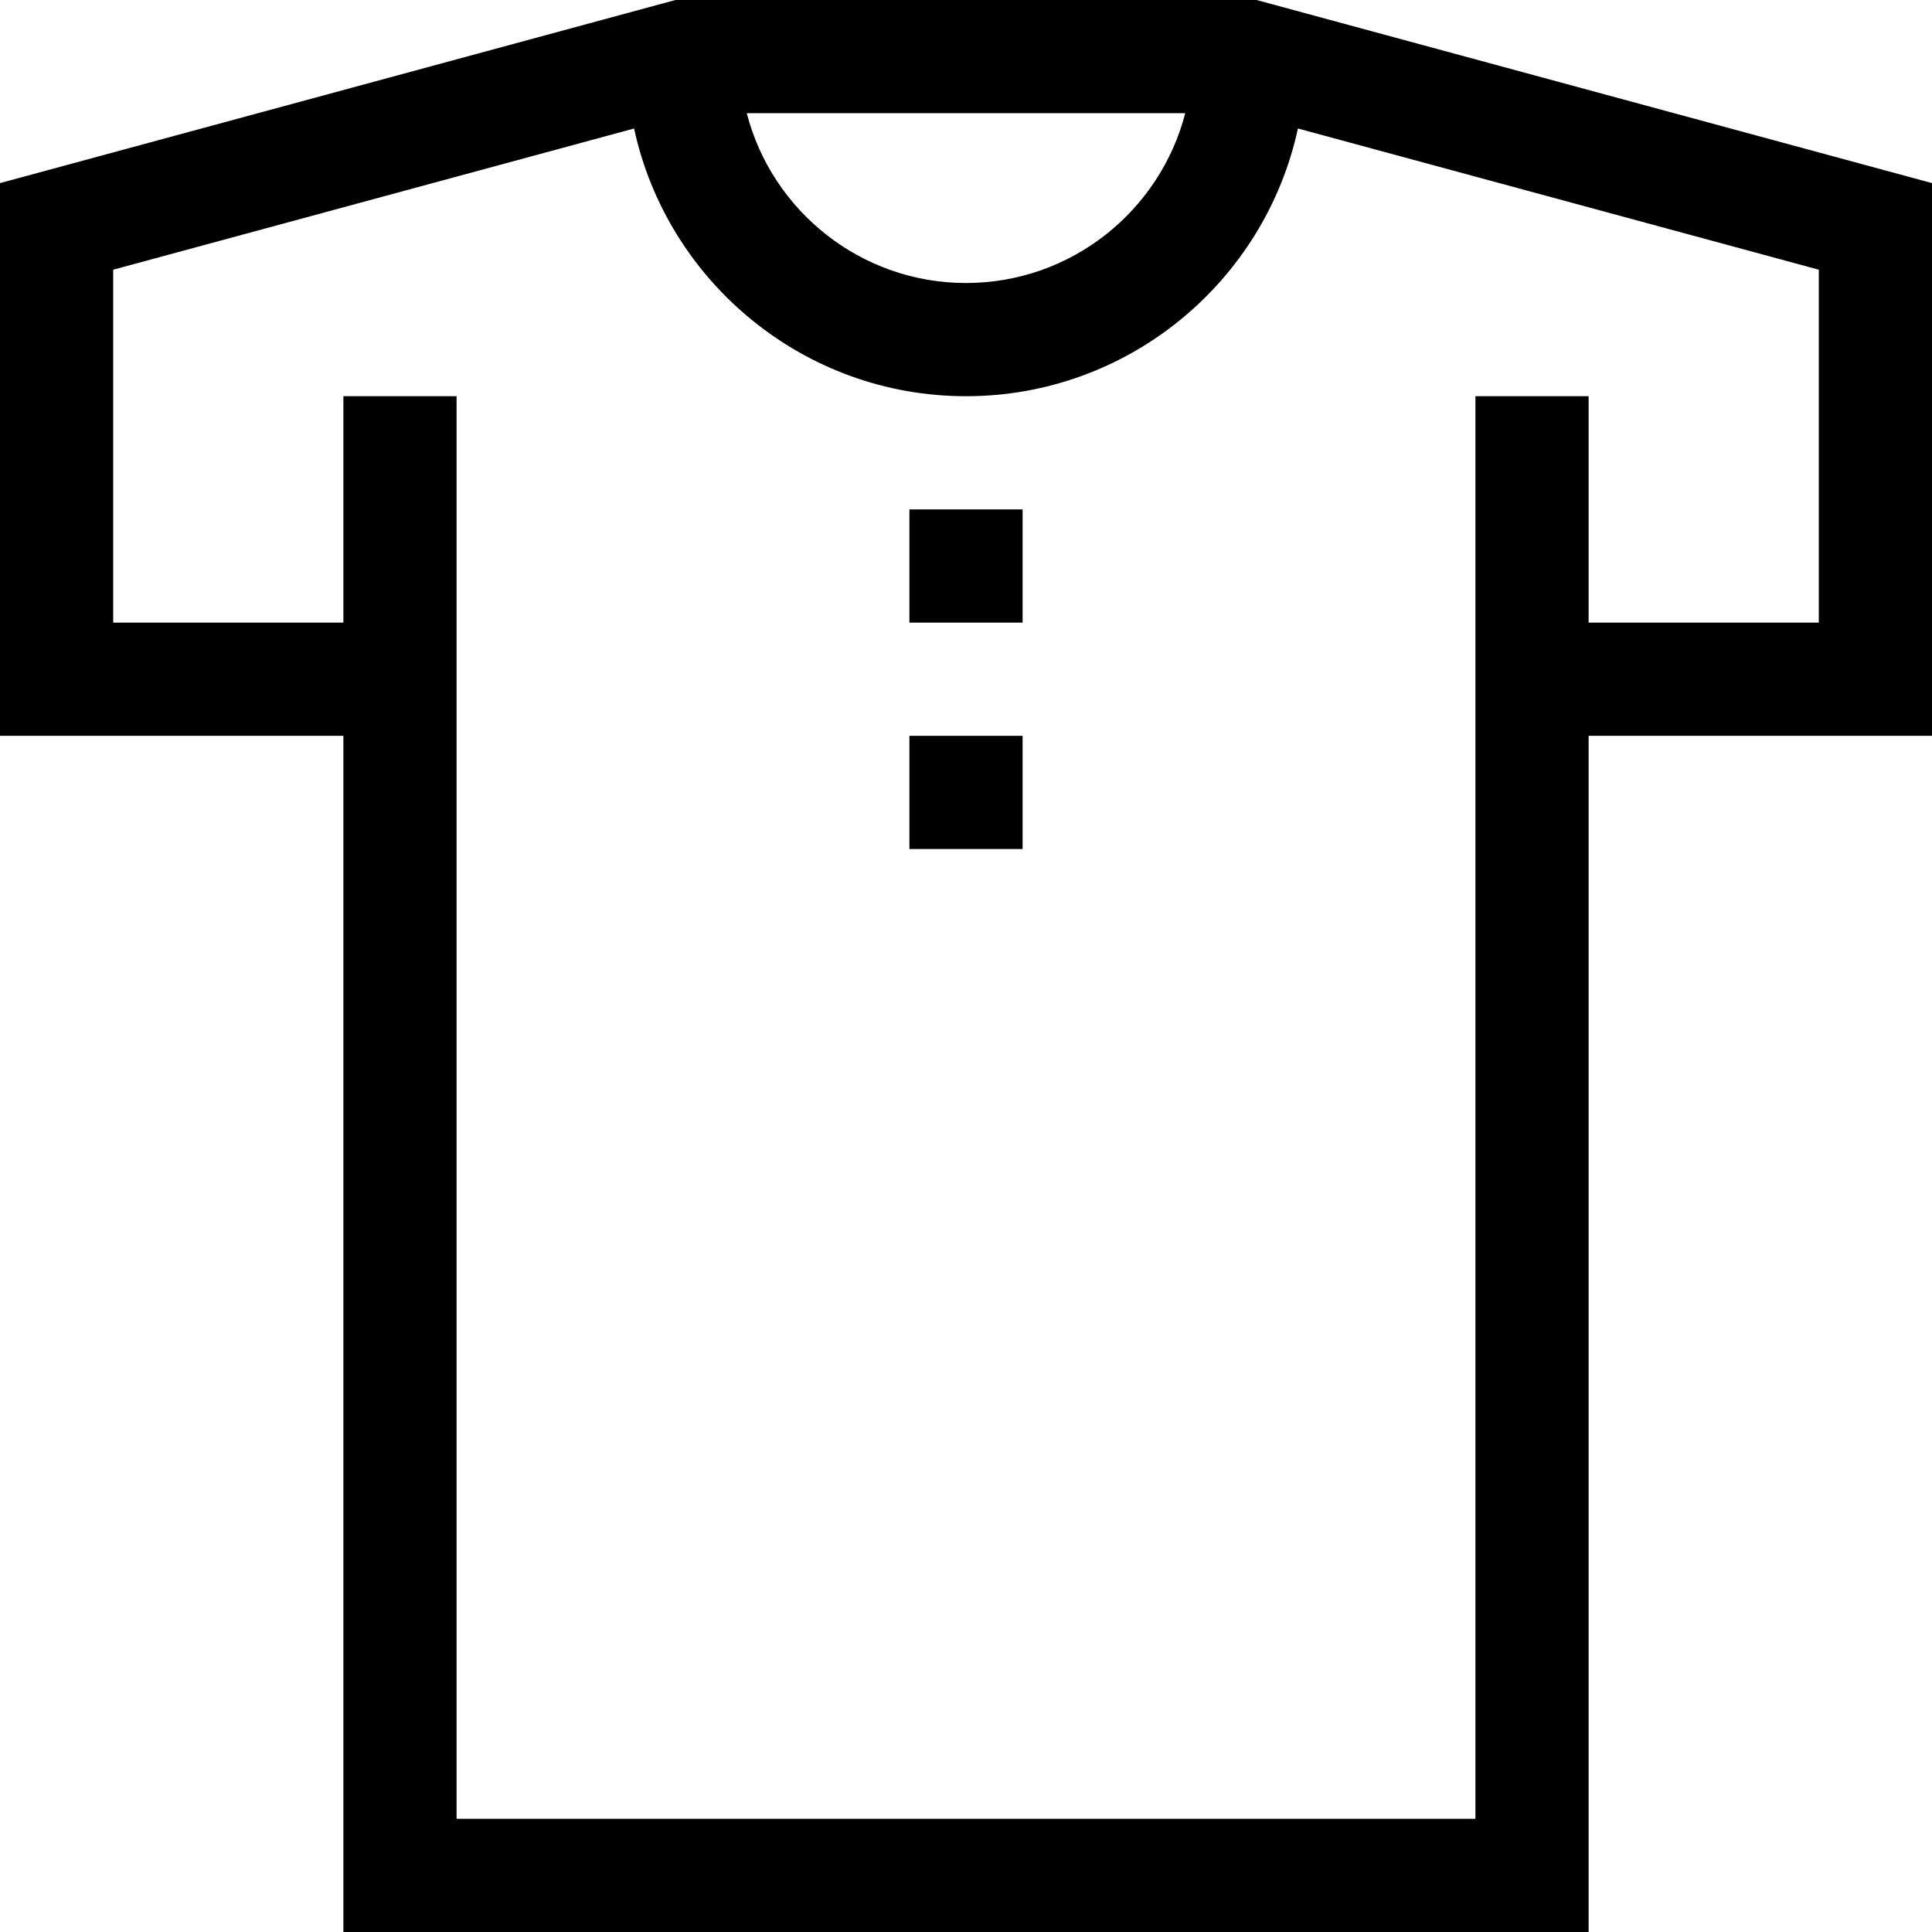 <svg id="Capa_1" enable-background="new 0 0 512 512" height="512" viewBox="0 0 512 512" width="512" xmlns="http://www.w3.org/2000/svg"><g><path d="m241 135h30v30h-30z"/><path d="m241 195h30v30h-30z"/><path d="m512 48.525-179.003-48.525h-153.994l-179.003 48.525v146.475h91v317h330v-317h91zm-197.899-18.525c-6.677 25.849-30.195 45-58.101 45s-51.424-19.151-58.101-45zm167.899 135h-61v-60h-30v377h-270v-377h-30v60h-61v-93.525l138.037-37.42c8.766 40.504 44.874 70.945 87.963 70.945s79.197-30.441 87.963-70.945l138.037 37.42z"/></g></svg>